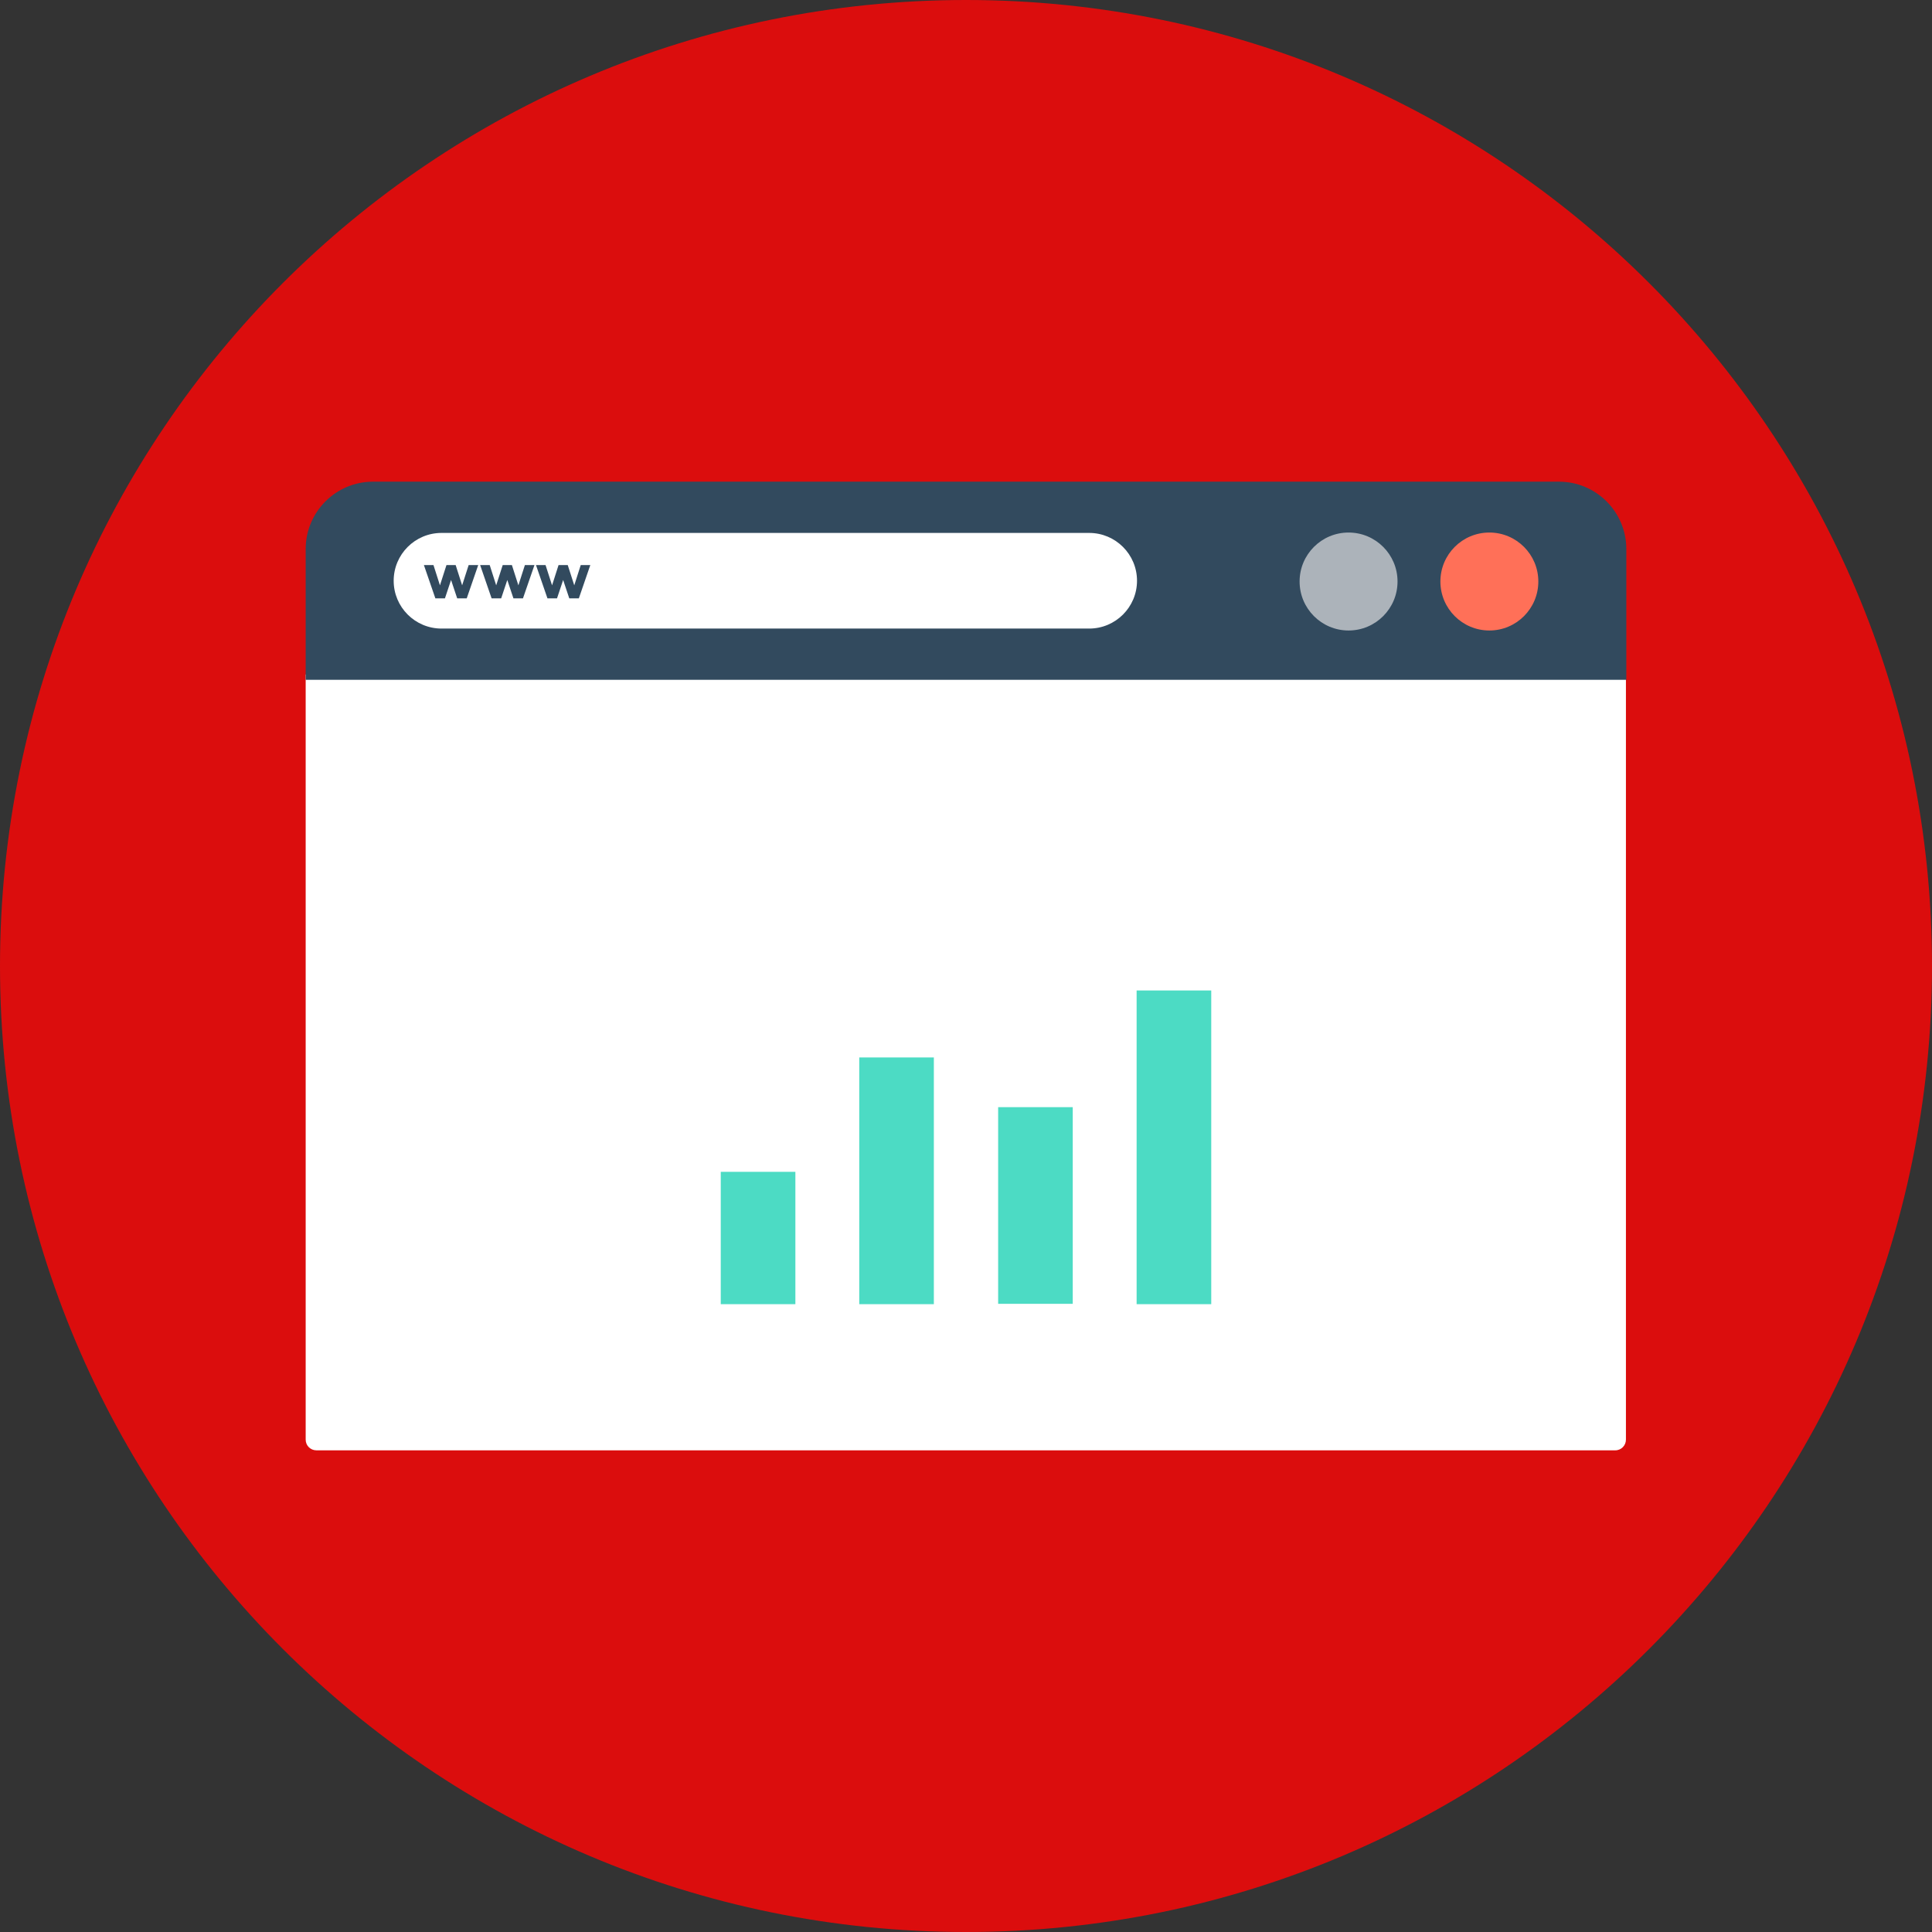 <?xml version="1.0" encoding="UTF-8" standalone="no"?>
<!DOCTYPE svg PUBLIC "-//W3C//DTD SVG 1.1//EN" "http://www.w3.org/Graphics/SVG/1.1/DTD/svg11.dtd">
<svg version="1.1" xmlns="http://www.w3.org/2000/svg" xmlns:xlink="http://www.w3.org/1999/xlink" preserveAspectRatio="xMidYMid meet" viewBox="0 0 640 640" width="400" height="400"><rect x="0" y="0" width="640" height="640" fill="#333333" stroke="none"/><defs><path d="M320 0C143.27 0 0 143.27 0 320C0 496.73 143.27 640 320 640C496.73 640 640 496.73 640 320C640 143.27 496.73 0 320 0Z" id="f1giM6xwLp"></path><path d="M101.26 476.9C101.26 478.92 102.91 480.44 104.81 480.44C147.83 480.44 492.04 480.44 535.07 480.44C537.09 480.44 538.61 478.8 538.61 476.9C538.61 460 538.61 375.51 538.61 223.43L101.26 223.43L101.26 223.43C101.26 375.51 101.26 460 101.26 476.9Z" id="aCi5bhEf"></path><path d="M538.74 181.86C538.74 169.57 528.73 159.56 516.44 159.56C477.15 159.56 162.85 159.56 123.56 159.56C111.27 159.56 101.26 169.57 101.26 181.86C101.26 184.75 101.26 199.2 101.26 225.2L538.74 225.2C538.74 199.2 538.74 184.75 538.74 181.86Z" id="b1XuooAhAC"></path><path d="M146.25 208.22C137.5 208.22 130.41 201.12 130.41 192.38C130.41 192.38 130.41 192.38 130.41 192.38C130.41 183.64 137.5 176.54 146.25 176.54C167.71 176.54 339.35 176.54 360.81 176.54C369.55 176.54 376.65 183.64 376.65 192.38C376.65 192.38 376.65 192.38 376.65 192.38C376.65 201.12 369.55 208.22 360.81 208.22C317.9 208.22 167.71 208.22 146.25 208.22Z" id="b23TQ3YLW"></path><path d="M493.37 176.41C484.41 176.41 477.15 183.67 477.15 192.63C477.15 201.59 484.41 208.86 493.37 208.86C502.33 208.86 509.59 201.59 509.59 192.63C509.59 183.67 502.33 176.41 493.37 176.41Z" id="abt7U2foS"></path><path d="M446.73 176.41C437.77 176.41 430.51 183.67 430.51 192.63C430.51 201.59 437.77 208.86 446.73 208.86C455.69 208.86 462.95 201.59 462.95 192.63C462.95 183.67 455.69 176.41 446.73 176.41Z" id="b1YWSmSeSp"></path><path d="M144.22 198.21L140.42 187.18L143.59 187.18L145.74 193.9L147.9 187.18L150.94 187.18L153.09 193.9L155.25 187.18L158.42 187.18L154.61 198.21L151.45 198.21L149.42 192.13L147.39 198.21L144.22 198.21Z" id="b86b3rjBR"></path><path d="M162.85 198.21L159.05 187.18L162.22 187.18L164.37 193.9L166.53 187.18L169.57 187.18L171.72 193.9L173.88 187.18L177.05 187.18L173.24 198.21L170.08 198.21L168.05 192.13L166.02 198.21L162.85 198.21Z" id="a2XGSKEks9"></path><path d="M181.35 198.21L177.55 187.18L180.72 187.18L182.88 193.9L185.03 187.18L188.07 187.18L190.23 193.9L192.38 187.18L195.55 187.18L191.75 198.21L188.58 198.21L186.55 192.13L184.52 198.21L181.35 198.21Z" id="b1tV5vQka7"></path><path d="M263.48 388.18C263.48 388.18 263.48 388.18 263.48 388.18C263.48 414.49 263.48 429.11 263.48 432.03C263.48 432.03 263.48 432.03 263.48 432.03C248.65 432.03 240.41 432.03 238.76 432.03C238.76 432.03 238.76 432.03 238.76 432.03C238.76 405.72 238.76 391.11 238.76 388.18C238.76 388.18 238.76 388.18 238.76 388.18C253.59 388.18 261.83 388.18 263.48 388.18Z" id="akiAf9Oig"></path><path d="M309.35 350.29C309.35 350.29 309.35 350.29 309.35 350.29C309.35 399.33 309.35 426.58 309.35 432.03C309.35 432.03 309.35 432.03 309.35 432.03C294.53 432.03 286.29 432.03 284.64 432.03C284.64 432.03 284.64 432.03 284.64 432.03C284.64 382.99 284.64 355.74 284.64 350.29C284.64 350.29 284.64 350.29 284.64 350.29C299.47 350.29 307.71 350.29 309.35 350.29Z" id="jG1DCi51q"></path><path d="M355.36 366.76C355.36 366.76 355.36 366.76 355.36 366.76C355.36 405.85 355.36 427.56 355.36 431.9C355.36 431.9 355.36 431.9 355.36 431.9C340.53 431.9 332.29 431.9 330.65 431.9C330.65 431.9 330.65 431.9 330.65 431.9C330.65 392.82 330.65 371.11 330.65 366.76C330.65 366.76 330.65 366.76 330.65 366.76C345.47 366.76 353.71 366.76 355.36 366.76Z" id="a24Xuh72Bt"></path><path d="M401.24 328.11C401.24 328.11 401.24 328.11 401.24 328.11C401.24 390.46 401.24 425.1 401.24 432.03C401.24 432.03 401.24 432.03 401.24 432.03C386.41 432.03 378.17 432.03 376.52 432.03C376.52 432.03 376.52 432.03 376.52 432.03C376.52 369.68 376.52 335.04 376.52 328.11C376.52 328.11 376.52 328.11 376.52 328.11C391.35 328.11 399.59 328.11 401.24 328.11Z" id="a4vQOMnwVQ"></path></defs><g><g><g><use xlink:href="#f1giM6xwLp" opacity="1" fill="#db0d0d" fill-opacity="1"></use><g><use xlink:href="#f1giM6xwLp" opacity="1" fill-opacity="0" stroke="#000000" stroke-width="1" stroke-opacity="0"></use></g></g><g><use xlink:href="#aCi5bhEf" opacity="1" fill="#ffffff" fill-opacity="1"></use><g><use xlink:href="#aCi5bhEf" opacity="1" fill-opacity="0" stroke="#000000" stroke-width="1" stroke-opacity="0"></use></g></g><g><use xlink:href="#b1XuooAhAC" opacity="1" fill="#324a5e" fill-opacity="1"></use><g><use xlink:href="#b1XuooAhAC" opacity="1" fill-opacity="0" stroke="#000000" stroke-width="1" stroke-opacity="0"></use></g></g><g><use xlink:href="#b23TQ3YLW" opacity="1" fill="#ffffff" fill-opacity="1"></use><g><use xlink:href="#b23TQ3YLW" opacity="1" fill-opacity="0" stroke="#000000" stroke-width="1" stroke-opacity="0"></use></g></g><g><use xlink:href="#abt7U2foS" opacity="1" fill="#ff7058" fill-opacity="1"></use><g><use xlink:href="#abt7U2foS" opacity="1" fill-opacity="0" stroke="#000000" stroke-width="1" stroke-opacity="0"></use></g></g><g><use xlink:href="#b1YWSmSeSp" opacity="1" fill="#acb3ba" fill-opacity="1"></use><g><use xlink:href="#b1YWSmSeSp" opacity="1" fill-opacity="0" stroke="#000000" stroke-width="1" stroke-opacity="0"></use></g></g><g><use xlink:href="#b86b3rjBR" opacity="1" fill="#324a5e" fill-opacity="1"></use><g><use xlink:href="#b86b3rjBR" opacity="1" fill-opacity="0" stroke="#000000" stroke-width="1" stroke-opacity="0"></use></g></g><g><use xlink:href="#a2XGSKEks9" opacity="1" fill="#324a5e" fill-opacity="1"></use><g><use xlink:href="#a2XGSKEks9" opacity="1" fill-opacity="0" stroke="#000000" stroke-width="1" stroke-opacity="0"></use></g></g><g><use xlink:href="#b1tV5vQka7" opacity="1" fill="#324a5e" fill-opacity="1"></use><g><use xlink:href="#b1tV5vQka7" opacity="1" fill-opacity="0" stroke="#000000" stroke-width="1" stroke-opacity="0"></use></g></g><g><use xlink:href="#akiAf9Oig" opacity="1" fill="#4cdbc4" fill-opacity="1"></use><g><use xlink:href="#akiAf9Oig" opacity="1" fill-opacity="0" stroke="#000000" stroke-width="1" stroke-opacity="0"></use></g></g><g><use xlink:href="#jG1DCi51q" opacity="1" fill="#4cdbc4" fill-opacity="1"></use><g><use xlink:href="#jG1DCi51q" opacity="1" fill-opacity="0" stroke="#000000" stroke-width="1" stroke-opacity="0"></use></g></g><g><use xlink:href="#a24Xuh72Bt" opacity="1" fill="#4cdbc4" fill-opacity="1"></use><g><use xlink:href="#a24Xuh72Bt" opacity="1" fill-opacity="0" stroke="#000000" stroke-width="1" stroke-opacity="0"></use></g></g><g><use xlink:href="#a4vQOMnwVQ" opacity="1" fill="#4cdbc4" fill-opacity="1"></use><g><use xlink:href="#a4vQOMnwVQ" opacity="1" fill-opacity="0" stroke="#000000" stroke-width="1" stroke-opacity="0"></use></g></g></g></g></svg>